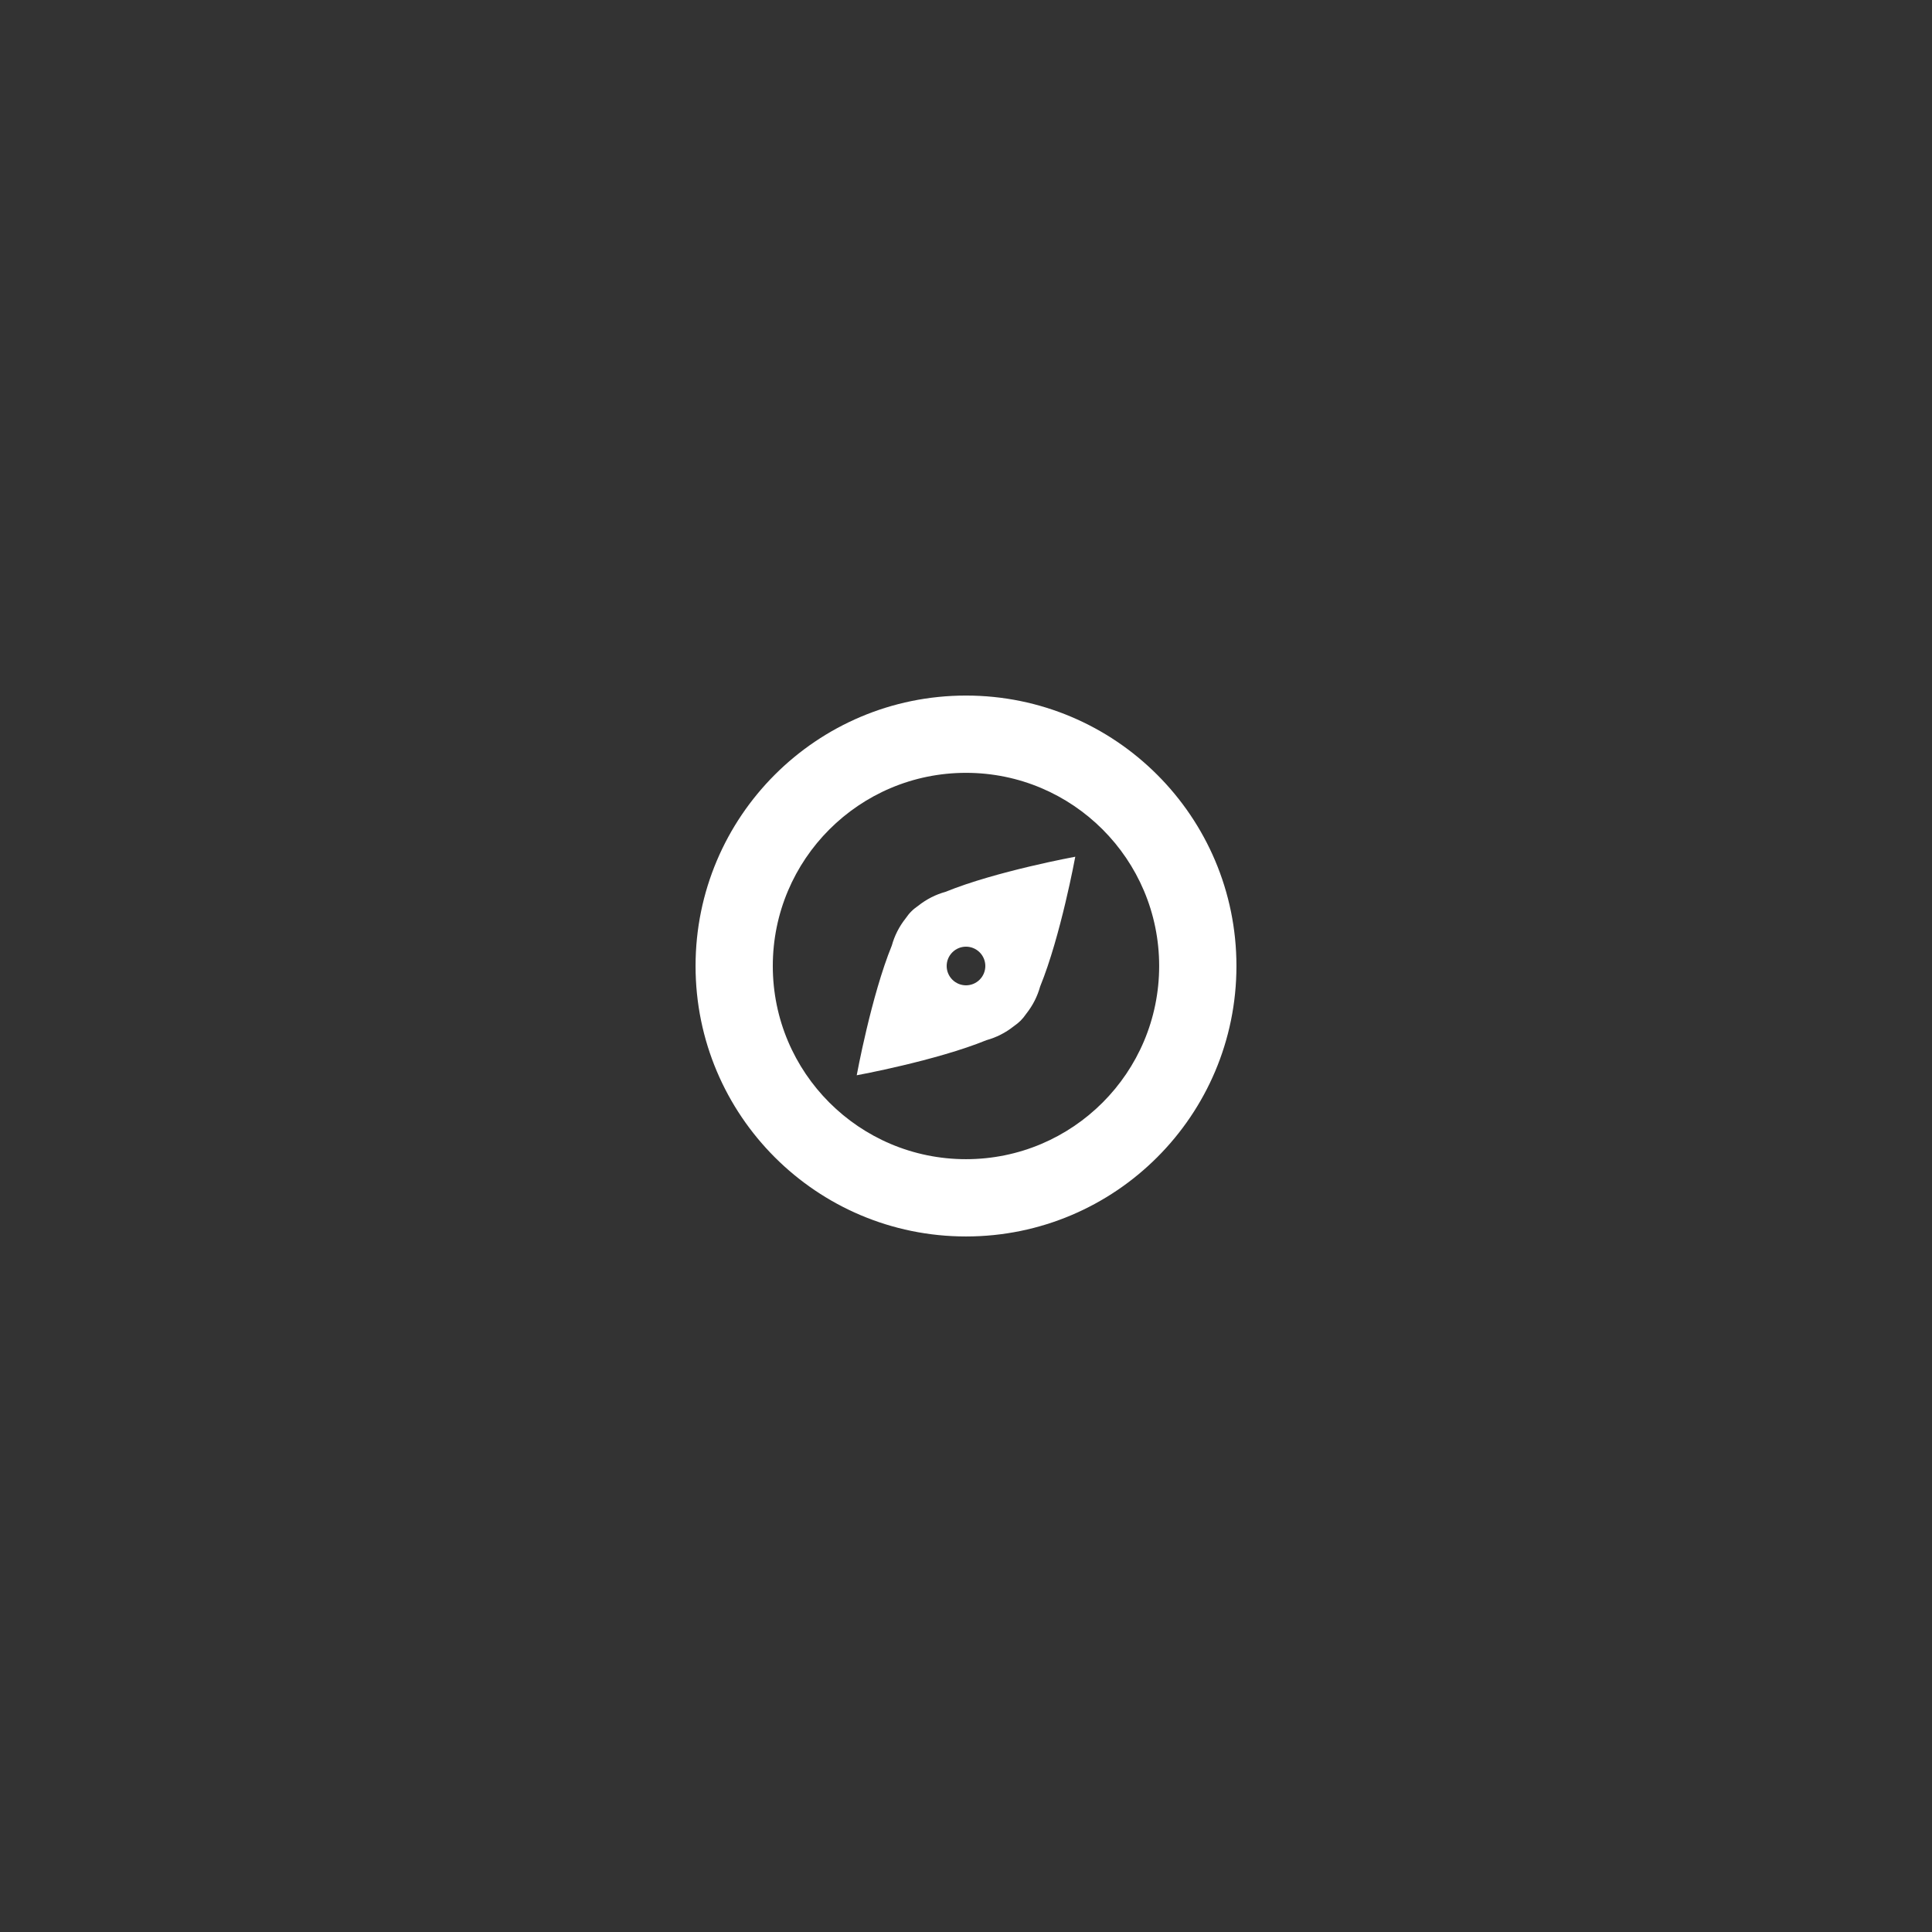 <?xml version="1.0" encoding="utf-8"?>
<!-- Generator: Adobe Illustrator 15.1.0, SVG Export Plug-In . SVG Version: 6.00 Build 0)  -->
<!DOCTYPE svg PUBLIC "-//W3C//DTD SVG 1.1//EN" "http://www.w3.org/Graphics/SVG/1.1/DTD/svg11.dtd">
<svg version="1.1" id="Layer_1" xmlns="http://www.w3.org/2000/svg" xmlns:xlink="http://www.w3.org/1999/xlink" x="0px" y="0px"
	 width="100px" height="100px" fill="#fff" viewBox="0 0 100 100" enable-background="new 0 0 100 100" xml:space="preserve">
<rect x="0" y="0" width="100" height="100" fill="#333333" stroke="none"/>
<path fill-rule="evenodd" clip-rule="evenodd" d="M50,63.999c-7.732,0-13.998-6.268-13.998-13.999
	c0-7.73,6.266-13.998,13.998-13.998c7.73,0,13.998,6.268,13.998,13.998C63.998,57.731,57.73,63.999,50,63.999z M50,40.002
	c-5.523,0-10,4.477-10,9.998c0,5.522,4.477,9.999,10,9.999c5.521,0,9.998-4.477,9.998-9.999C59.998,44.479,55.521,40.002,50,40.002z
	 M53.119,52.471c-0.096,0.139-0.193,0.259-0.291,0.357c-0.1,0.099-0.221,0.196-0.359,0.293c-0.428,0.34-0.906,0.579-1.41,0.718
	c-2.6,1.062-6.715,1.817-6.715,1.817s0.754-4.114,1.816-6.715c0.139-0.505,0.379-0.982,0.719-1.411
	c0.096-0.139,0.193-0.26,0.293-0.358c0.098-0.099,0.219-0.196,0.357-0.292c0.43-0.34,0.906-0.58,1.412-0.719
	c2.6-1.062,6.715-1.817,6.715-1.817s-0.756,4.115-1.818,6.716C53.699,51.564,53.459,52.041,53.119,52.471z M50.707,49.293
	c-0.391-0.391-1.023-0.391-1.414,0s-0.391,1.023,0,1.414s1.023,0.391,1.414,0S51.098,49.684,50.707,49.293z"/>
</svg>

